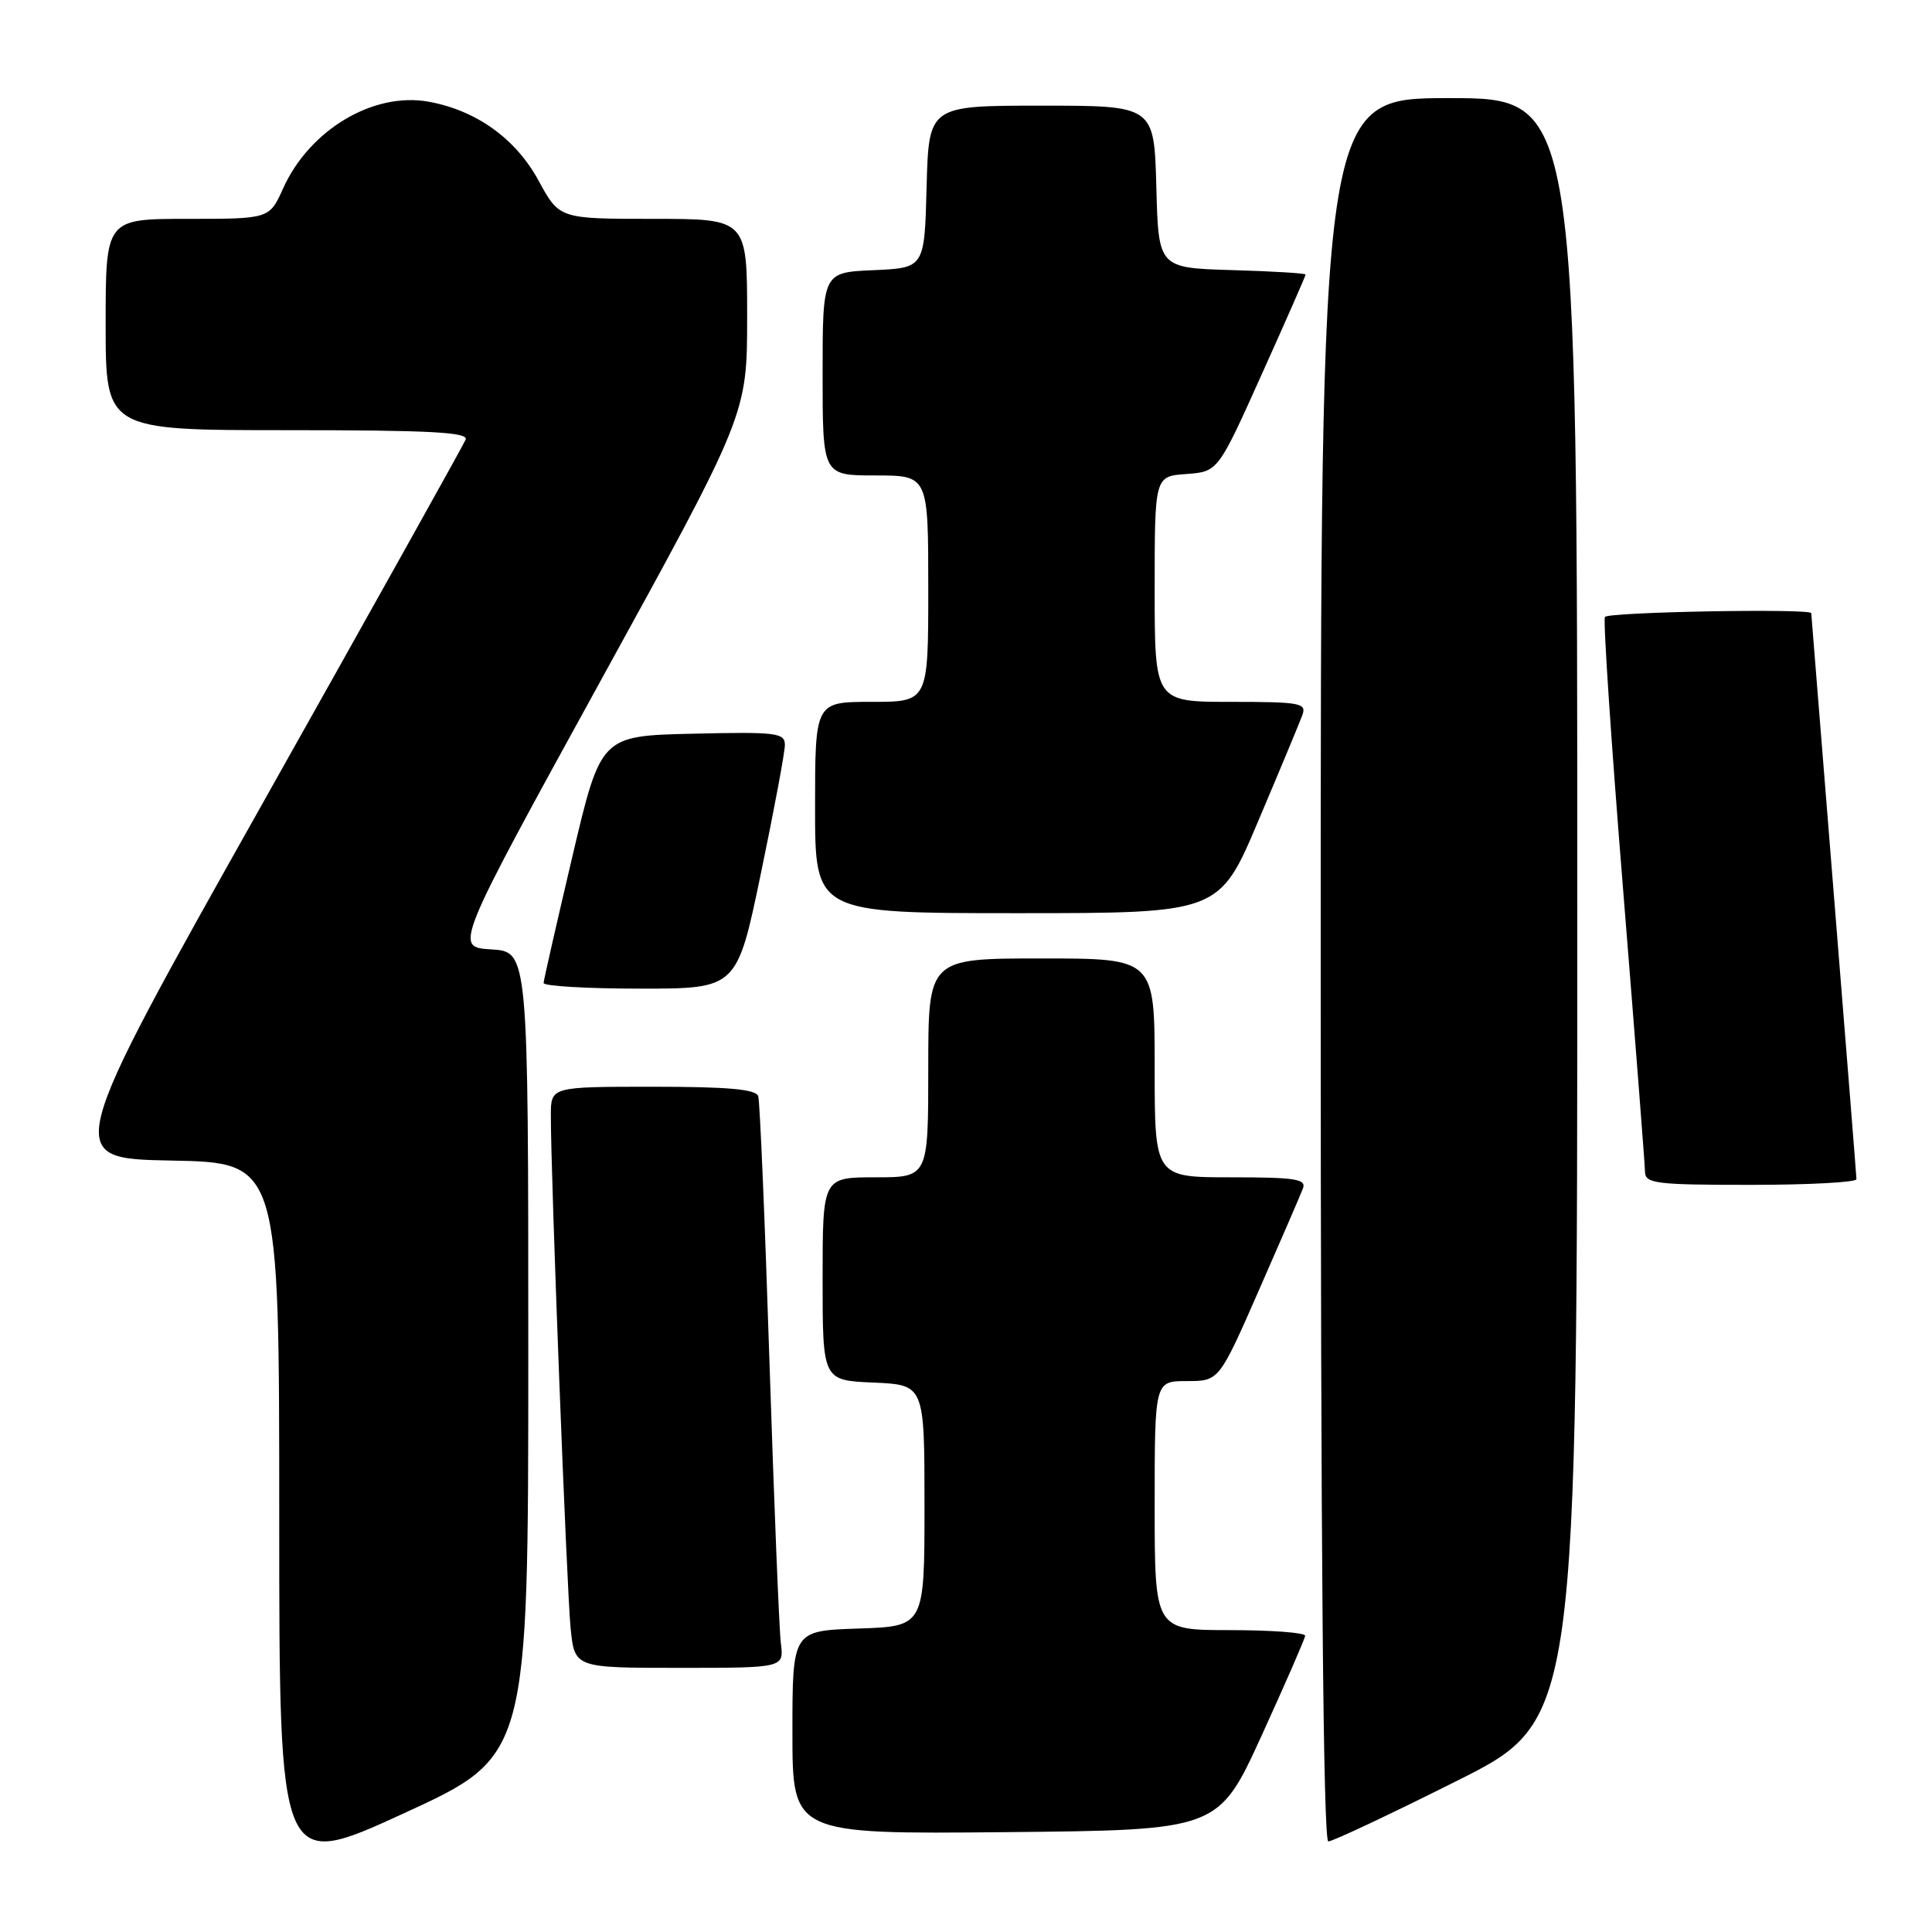 <?xml version="1.0" encoding="UTF-8" standalone="no"?>
<!DOCTYPE svg PUBLIC "-//W3C//DTD SVG 1.1//EN" "http://www.w3.org/Graphics/SVG/1.1/DTD/svg11.dtd" >
<svg xmlns="http://www.w3.org/2000/svg" xmlns:xlink="http://www.w3.org/1999/xlink" version="1.1" viewBox="0 0 256 256">
 <g >
 <path fill="currentColor"
d=" M 70.00 179.41 C 70.00 126.10 70.00 126.10 65.09 125.80 C 60.19 125.50 60.19 125.50 79.59 90.20 C 99.00 54.90 99.00 54.90 99.00 41.95 C 99.00 29.00 99.00 29.00 86.56 29.00 C 74.12 29.00 74.12 29.00 71.36 23.93 C 68.35 18.38 63.12 14.63 56.82 13.48 C 49.50 12.14 41.03 17.18 37.52 24.95 C 35.70 29.00 35.70 29.00 24.85 29.00 C 14.00 29.00 14.00 29.00 14.00 43.00 C 14.00 57.00 14.00 57.00 38.11 57.00 C 57.00 57.00 62.10 57.27 61.70 58.25 C 61.42 58.94 49.30 80.65 34.77 106.50 C 8.35 153.50 8.35 153.50 22.67 153.78 C 37.00 154.05 37.00 154.05 37.00 200.95 C 37.00 247.85 37.00 247.85 53.50 240.28 C 70.00 232.71 70.00 232.71 70.00 179.41 Z  M 193.01 235.99 C 209.00 227.99 209.00 227.99 209.00 120.49 C 209.00 13.00 209.00 13.00 192.00 13.00 C 175.00 13.00 175.00 13.00 175.00 128.50 C 175.00 205.73 175.34 244.00 176.01 244.00 C 176.57 244.00 184.22 240.40 193.01 235.99 Z  M 167.16 230.00 C 170.30 223.12 172.90 217.16 172.94 216.75 C 172.97 216.34 168.50 216.00 163.00 216.00 C 153.00 216.00 153.00 216.00 153.00 199.50 C 153.00 183.00 153.00 183.00 157.26 183.00 C 161.53 183.00 161.53 183.00 166.80 170.99 C 169.70 164.39 172.33 158.31 172.64 157.49 C 173.13 156.23 171.66 156.00 163.11 156.00 C 153.00 156.00 153.00 156.00 153.00 141.50 C 153.00 127.00 153.00 127.00 138.00 127.00 C 123.00 127.00 123.00 127.00 123.00 141.50 C 123.00 156.00 123.00 156.00 116.00 156.00 C 109.00 156.00 109.00 156.00 109.00 169.45 C 109.00 182.91 109.00 182.91 115.75 183.20 C 122.50 183.50 122.50 183.50 122.50 199.50 C 122.50 215.50 122.50 215.50 113.75 215.79 C 105.00 216.08 105.00 216.08 105.00 229.55 C 105.00 243.03 105.00 243.03 133.22 242.77 C 161.44 242.50 161.44 242.50 167.16 230.00 Z  M 103.47 217.75 C 103.24 215.96 102.57 199.20 101.96 180.50 C 101.36 161.80 100.69 145.94 100.47 145.25 C 100.17 144.33 96.48 144.00 86.53 144.00 C 73.00 144.00 73.00 144.00 72.99 147.75 C 72.97 155.49 75.10 210.71 75.61 215.75 C 76.14 221.00 76.14 221.00 90.01 221.00 C 103.87 221.00 103.87 221.00 103.47 217.75 Z  M 245.99 156.25 C 245.98 155.84 244.63 138.85 242.99 118.50 C 241.35 98.15 240.01 81.39 240.00 81.25 C 239.99 80.60 213.06 81.09 212.66 81.75 C 212.41 82.16 213.50 98.47 215.08 118.00 C 216.65 137.53 217.96 154.29 217.97 155.25 C 218.00 156.83 219.34 157.00 232.00 157.00 C 239.70 157.00 245.99 156.66 245.99 156.25 Z  M 100.82 115.74 C 102.57 107.34 104.00 99.68 104.00 98.71 C 104.00 97.10 102.91 96.96 91.80 97.22 C 79.61 97.50 79.61 97.50 75.84 113.50 C 73.77 122.30 72.05 129.84 72.03 130.25 C 72.02 130.66 77.77 131.00 84.82 131.00 C 97.65 131.00 97.65 131.00 100.82 115.74 Z  M 166.74 108.75 C 169.60 102.01 172.22 95.71 172.57 94.75 C 173.16 93.16 172.31 93.00 163.11 93.00 C 153.00 93.00 153.00 93.00 153.00 78.06 C 153.00 63.11 153.00 63.11 157.19 62.81 C 161.39 62.50 161.39 62.50 167.19 49.59 C 170.39 42.49 173.00 36.55 173.00 36.38 C 173.00 36.21 168.61 35.94 163.25 35.79 C 153.50 35.50 153.50 35.50 153.22 24.75 C 152.93 14.00 152.93 14.00 138.00 14.00 C 123.07 14.00 123.07 14.00 122.78 24.75 C 122.50 35.50 122.50 35.50 115.75 35.80 C 109.00 36.09 109.00 36.09 109.00 49.55 C 109.00 63.00 109.00 63.00 116.00 63.00 C 123.00 63.00 123.00 63.00 123.00 78.00 C 123.00 93.00 123.00 93.00 115.50 93.00 C 108.00 93.00 108.00 93.00 108.00 107.00 C 108.00 121.00 108.00 121.00 134.78 121.00 C 161.56 121.00 161.56 121.00 166.74 108.75 Z "/>
</g>
</svg>